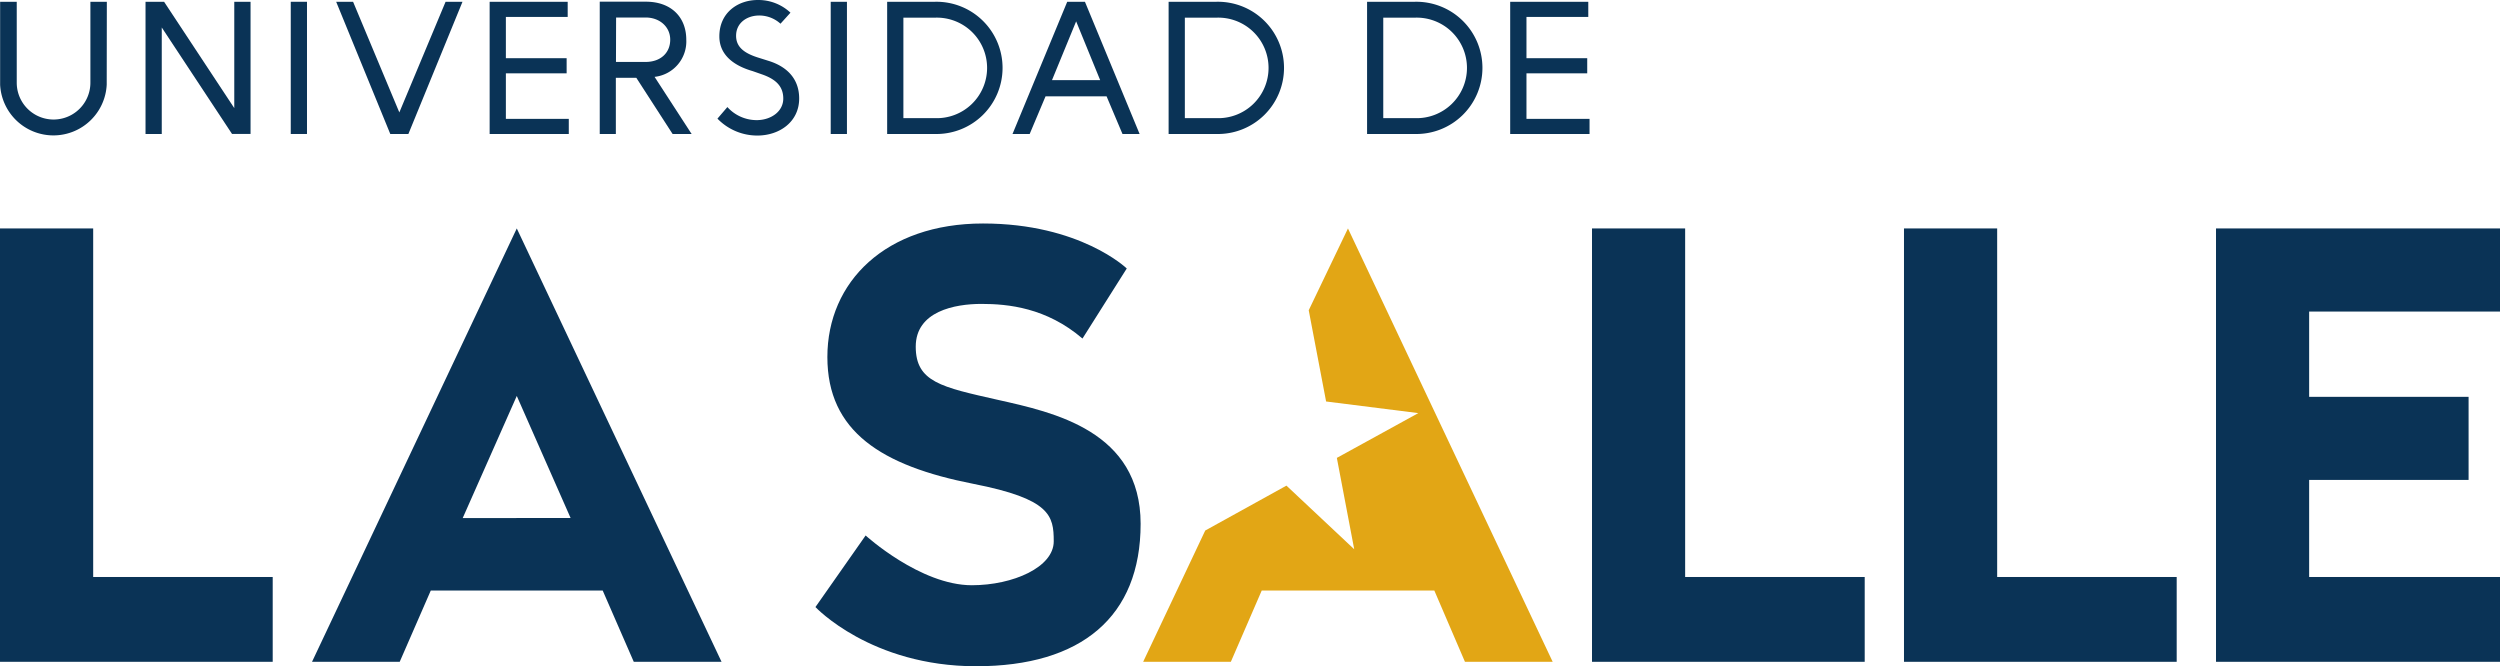 <svg id="Capa_1" data-name="Capa 1" xmlns="http://www.w3.org/2000/svg" viewBox="0 0 591.3 157.56"><defs><style>.cls-1{fill:#0a3356;}.cls-2{fill:#e2a615;}</style></defs><title>Logo_Universidad-de-La-Salle</title><path class="cls-1" d="M181.84,373.77h20.74l7.35-16.86h40.66l7.35,16.86H278.7l-48.43-102.5Zm35.64-34,12.79-28.88L243,339.76Z" transform="translate(-108.04 -217.24)"/><polygon class="cls-1" points="591.3 73.69 591.3 54.03 524.13 54.03 524.13 156.53 591.3 156.53 591.3 136.47 546.16 136.47 546.16 113.51 583.87 113.51 583.87 93.86 546.16 93.86 546.16 73.69 591.3 73.69"/><polygon class="cls-1" points="472.37 54.03 450.33 54.03 450.33 136.47 450.33 156.53 472.37 156.53 514.83 156.53 514.83 136.47 472.37 136.47 472.37 54.03"/><polygon class="cls-1" points="398.57 54.03 376.54 54.03 376.54 136.47 376.54 156.53 398.57 156.53 441.04 156.53 441.04 136.47 398.57 136.47 398.57 54.03"/><polygon class="cls-1" points="22.04 54.03 0 54.03 0 136.47 0 156.53 22.04 156.53 64.5 156.53 64.5 136.47 22.04 136.47 22.04 54.03"/><path class="cls-1" d="M344,311.8c-13.26-3-19.37-4.19-19.37-12.57s9.25-10.11,15.53-10.11,15.36.87,23.91,8.19l10.47-16.57s-11-10.64-34-10.64-36.81,13.78-36.81,31.58c0,17.62,12.82,25.74,34.54,30,18.19,3.57,19,7.5,19,13.6s-9.59,10.37-19.36,10.38c-12.22,0-25.13-11.77-25.13-11.77l-11.87,16.93s13.09,14,38,14,38.91-11.71,38.91-33.69S357.21,314.76,344,311.8Z" transform="translate(-108.04 -217.24)"/><polygon class="cls-2" points="318.82 54.03 309.54 73.38 313.65 94.96 335.46 97.71 316.19 108.3 320.3 129.91 304.27 114.86 285.06 125.48 270.38 156.53 291.12 156.53 298.42 139.68 339.25 139.68 346.49 156.53 367.24 156.53 318.82 54.03"/><path class="cls-1" d="M133.28,237.26a12.62,12.62,0,0,1-25.21,0v-19.6H112V236.8a8.71,8.71,0,1,0,17.42,0V217.66h3.89Z" transform="translate(-108.04 -217.24)"/><path class="cls-1" d="M163.45,217.66h3.85v31.26h-4.38L146.3,223.74v25.19h-3.84V217.66h4.39l16.6,25.15Z" transform="translate(-108.04 -217.24)"/><path class="cls-1" d="M180.65,248.93h-3.84V217.66h3.84Z" transform="translate(-108.04 -217.24)"/><path class="cls-1" d="M200.35,248.93l-12.8-31.27h4l10.94,26.17,10.94-26.17h4l-12.8,31.27Z" transform="translate(-108.04 -217.24)"/><path class="cls-1" d="M227.69,221.25V231h14.37v3.59H227.69v10.77h14.88v3.58H223.85V217.66h18.46v3.59Z" transform="translate(-108.04 -217.24)"/><path class="cls-1" d="M260.8,217.64c6,0,9.56,3.66,9.56,9a8.43,8.43,0,0,1-7.5,8.78l8.77,13.52h-4.5l-8.59-13.3H253.7v13.3h-3.81V217.64Zm-7.07,14.25h7c3.55,0,5.83-2.15,5.83-5.26s-2.57-5.25-5.8-5.25h-7Z" transform="translate(-108.04 -217.24)"/><path class="cls-1" d="M286.06,234.06c-4.34-1.25-7.88-3.74-7.88-8.22,0-5.66,4.46-8.65,9.22-8.6a11.09,11.09,0,0,1,7.6,3l-2.36,2.61a7.47,7.47,0,0,0-5.24-1.94c-2.8.09-5.26,1.8-5.26,4.79,0,2.64,1.87,4.15,5.47,5.24l2.32.73c4,1.27,7.13,4,7.13,8.87,0,5.48-4.59,8.71-9.78,8.76a13.11,13.11,0,0,1-9.55-4l2.35-2.74a9.32,9.32,0,0,0,7.16,3.09c3.29-.1,6.06-2.1,6.06-5.1s-1.9-4.63-5.07-5.73Z" transform="translate(-108.04 -217.24)"/><path class="cls-1" d="M308.36,248.93h-3.84V217.66h3.84Z" transform="translate(-108.04 -217.24)"/><path class="cls-1" d="M329.13,217.66a15.64,15.64,0,1,1,0,31.27H317.87V217.66Zm-7.42,27.52h7.42a11.89,11.89,0,1,0,0-23.76h-7.42Z" transform="translate(-108.04 -217.24)"/><path class="cls-1" d="M373.53,248.93l-3.76-8.9H355.33l-3.75,8.9h-4.06l12.94-31.27h4.19l12.93,31.27Zm-5.28-12.74-5.68-13.9-5.71,13.9Z" transform="translate(-108.04 -217.24)"/><path class="cls-1" d="M395.7,217.66a15.64,15.64,0,1,1,0,31.27H384.44V217.66Zm-7.42,27.52h7.42a11.89,11.89,0,1,0,0-23.76h-7.42Z" transform="translate(-108.04 -217.24)"/><path class="cls-1" d="M442.63,217.66a15.64,15.64,0,1,1,0,31.27H431.38V217.66Zm-7.42,27.52h7.42a11.89,11.89,0,1,0,0-23.76h-7.42Z" transform="translate(-108.04 -217.24)"/><path class="cls-1" d="M469.08,221.25V231h14.37v3.59H469.08v10.77H484v3.58H465.23V217.66H483.7v3.59Z" transform="translate(-108.04 -217.24)"/></svg>